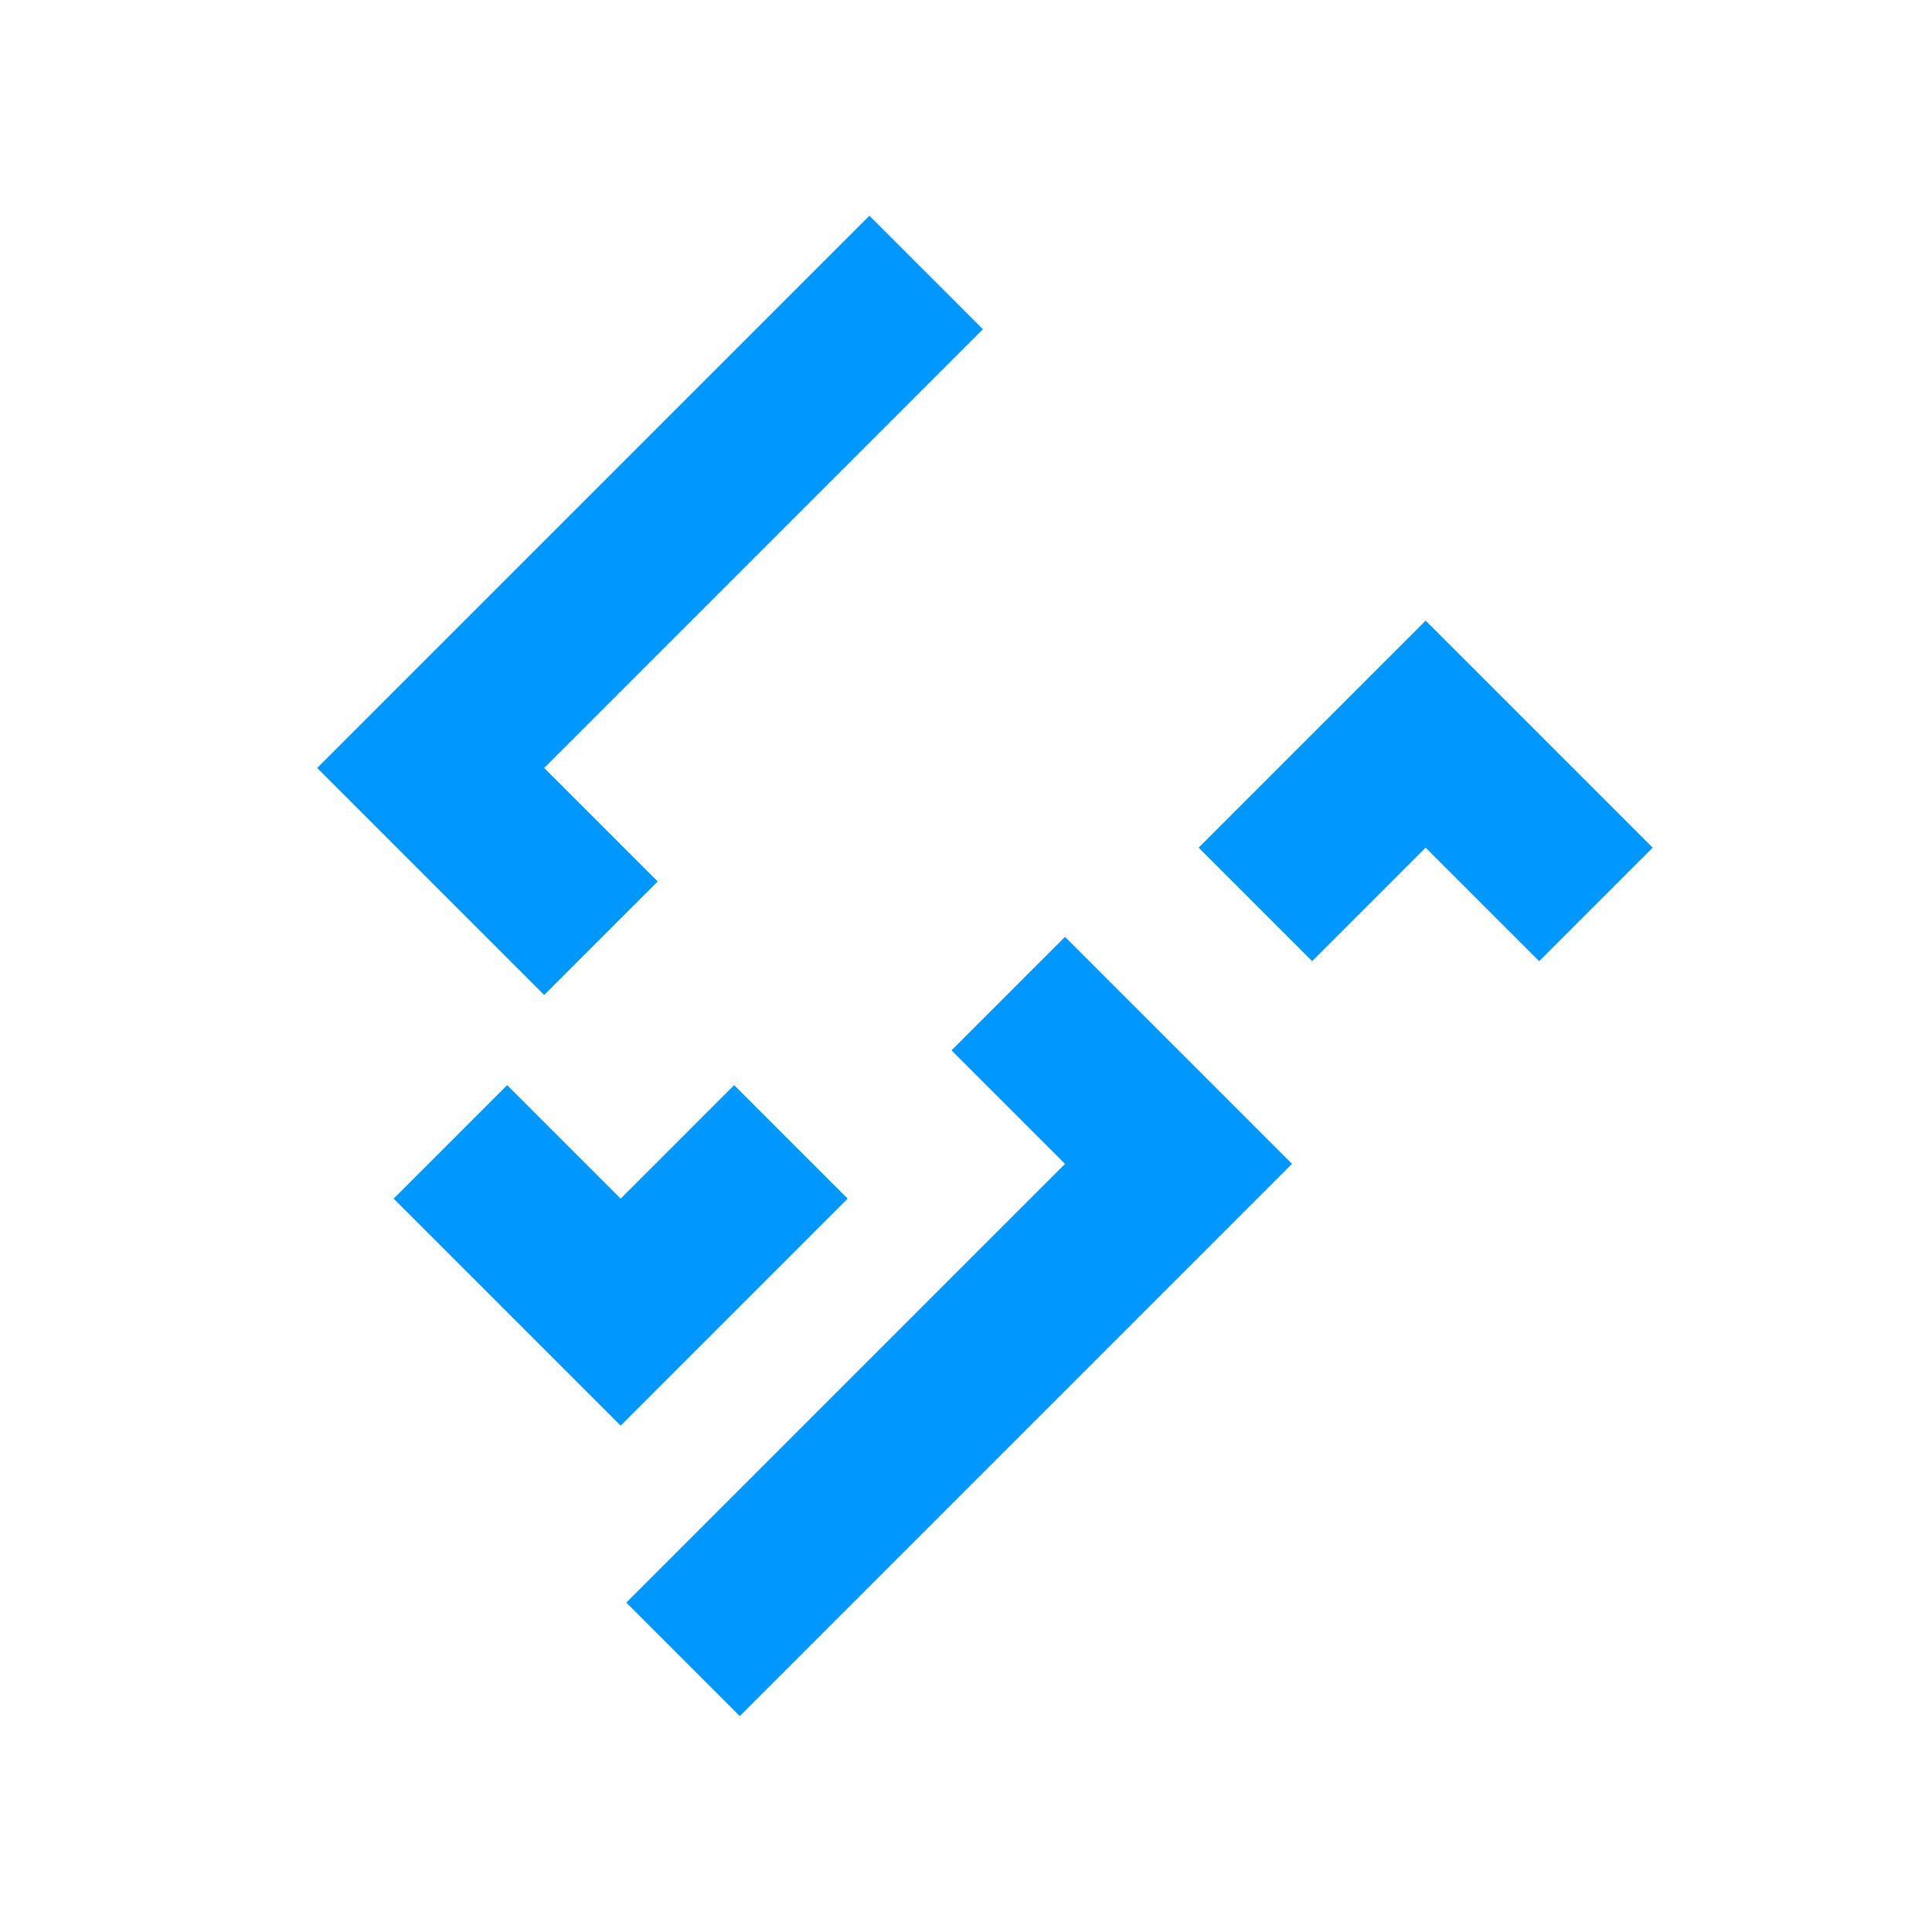 <svg xmlns="http://www.w3.org/2000/svg" viewBox="0 0 24 24">
  <path d="M13.23 14.458l-5.45 5.45 1.41 1.41 6.86-6.86-2.82-2.82-1.41 1.41 1.41 1.41zM6.76 9.54l5.45-5.45-1.41-1.41-6.86 6.86 2.82 2.82 1.41-1.41-1.41-1.41zM17.71 7.71l-2.82 2.82 1.41 1.41 1.41-1.41 1.41 1.41 1.41-1.41-2.82-2.82zM7.71 17.71l2.82-2.82-1.41-1.41-1.41 1.41-1.41-1.41-1.41 1.41 2.82 2.82z" fill="#0098ff"/>
</svg>

